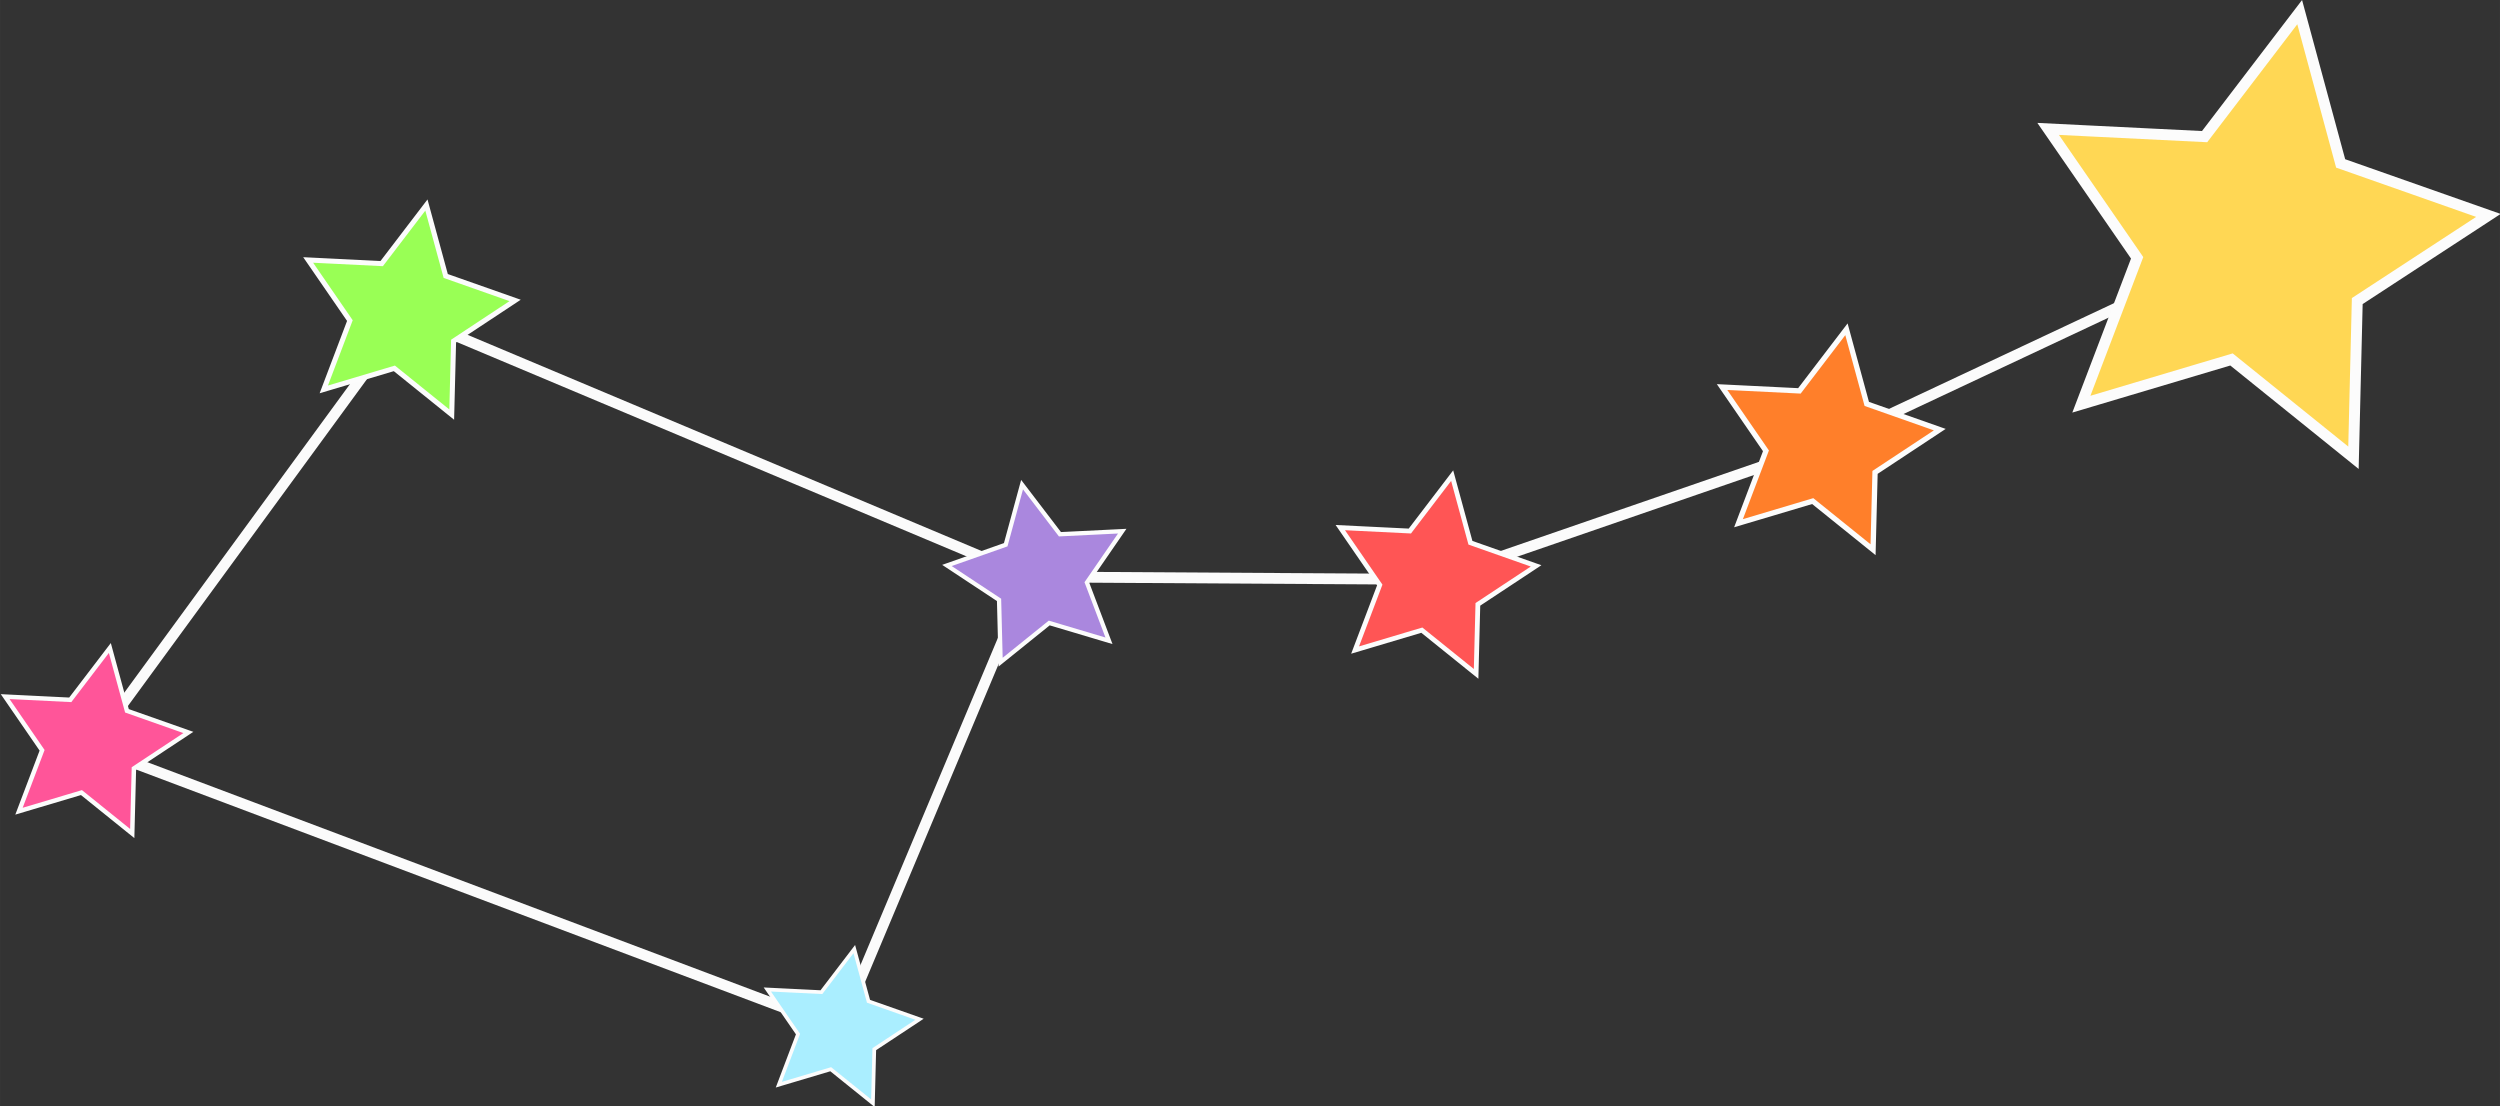 <?xml version="1.0" encoding="UTF-8" standalone="no"?>
<!-- Created with Inkscape (http://www.inkscape.org/) -->

<svg
   xmlns:dc="http://purl.org/dc/elements/1.1/"
   xmlns:cc="http://creativecommons.org/ns#"
   xmlns:rdf="http://www.w3.org/1999/02/22-rdf-syntax-ns#"
   xmlns:svg="http://www.w3.org/2000/svg"
   xmlns="http://www.w3.org/2000/svg"
   xmlns:sodipodi="http://sodipodi.sourceforge.net/DTD/sodipodi-0.dtd"
   xmlns:inkscape="http://www.inkscape.org/namespaces/inkscape"
   width="281.533"
   height="124.587"
   viewBox="0 0 74.489 32.964"
   version="1.1"
   id="svg8"
   inkscape:version="0.92.4 5da689c313, 2019-01-14"
   sodipodi:docname="ursa.svg"
   inkscape:export-filename="/home/fabio/university/PI/projects/ursaminor/ursaminor/app/static/images/ursa.png"
   inkscape:export-xdpi="96.469048"
   inkscape:export-ydpi="96.469048">
  <rect x="0" y="0" width="74.489" height="32.964" fill="#333333" stroke="none"/>
  <defs
     id="defs2" />
  <sodipodi:namedview
     id="base"
     pagecolor="#ffffff"
     bordercolor="#666666"
     borderopacity="1.0"
     inkscape:pageopacity="0.0"
     inkscape:pageshadow="2"
     inkscape:zoom="2.8"
     inkscape:cx="143.5451"
     inkscape:cy="53.214492"
     inkscape:document-units="mm"
     inkscape:current-layer="layer1"
     showgrid="false"
     fit-margin-top="0"
     fit-margin-left="0"
     fit-margin-right="0"
     fit-margin-bottom="0"
     inkscape:window-width="1920"
     inkscape:window-height="1031"
     inkscape:window-x="0"
     inkscape:window-y="24"
     inkscape:window-maximized="0"
     inkscape:snap-object-midpoints="true"
     units="px" />
  <g
     inkscape:label="ursa"
     inkscape:groupmode="layer"
     id="layer1"
     transform="translate(-45.585,-14.214)">
    <g
       id="ursa"
       inkscape:label="ursa">
      <path
         inkscape:label="constellation"
         inkscape:connector-curvature="0"
         id="constellation"
         d="m 112.729,21.473 -12.738,5.984 -11.652,4.02 -12.084,-0.073 -5.653,13.459 -22.297,-8.395 9.407,-12.861 18.542,7.797"
         style="fill:none;stroke:#fbfbfb;stroke-width:0.322;stroke-linecap:butt;stroke-linejoin:miter;stroke-miterlimit:4;stroke-dasharray:none;stroke-opacity:1"
         sodipodi:nodetypes="cccccccc" />
      <path
         inkscape:label="star1"
         transform="matrix(-0.494,-4.093,-4.093,0.494,278.125,347.827)"
         inkscape:transform-center-y="-0.67136748"
         inkscape:transform-center-x="-1.5532536e-06"
         d="m 83.396,28.634 0.501,1.015 1.121,0.163 -0.811,0.79 0.191,1.116 -1.002,-0.527 -1.002,0.527 0.191,-1.116 -0.811,-0.79 1.121,-0.163 z"
         inkscape:randomized="0"
         inkscape:rounded="0"
         inkscape:flatsided="false"
         sodipodi:arg2="-0.9424778"
         sodipodi:arg1="-1.5707963"
         sodipodi:r2="0.85264713"
         sodipodi:r1="1.7052943"
         sodipodi:cy="30.339331"
         sodipodi:cx="83.395844"
         sodipodi:sides="5"
         id="star1"
         style="fill:#ffd754;fill-opacity:1;stroke:#fcfcfc;stroke-width:0.079;stroke-linecap:round;stroke-miterlimit:4;stroke-dasharray:none;stroke-opacity:1"
         sodipodi:type="star" />
      <path
         inkscape:label="star2"
         transform="matrix(-0.729,-6.037,-6.037,0.729,362.678,499.947)"
         inkscape:transform-center-y="-0.33165109"
         inkscape:transform-center-x="-1.7989556e-05"
         d="m 82.325,33.01 0.168,0.34 0.375,0.055 -0.272,0.265 0.064,0.374 -0.336,-0.176 -0.336,0.176 0.064,-0.374 -0.272,-0.265 0.375,-0.055 z"
         inkscape:randomized="0"
         inkscape:rounded="0"
         inkscape:flatsided="false"
         sodipodi:arg2="-0.9424778"
         sodipodi:arg1="-1.5707963"
         sodipodi:r2="0.28555715"
         sodipodi:r1="0.57111436"
         sodipodi:cy="33.580654"
         sodipodi:cx="82.325165"
         sodipodi:sides="5"
         id="star2"
         style="fill:#ff7f2a;fill-opacity:1;stroke:#fcfcfc;stroke-width:0.026;stroke-linecap:round;stroke-miterlimit:4;stroke-dasharray:none;stroke-opacity:1"
         sodipodi:type="star" />
      <path
         inkscape:label="star3"
         transform="matrix(-0.656,-5.429,-5.429,0.656,340.021,451.031)"
         inkscape:transform-center-y="-0.29820704"
         inkscape:transform-center-x="1.6844221e-05"
         d="m 81.696,35.932 0.168,0.34 0.375,0.055 -0.272,0.265 0.064,0.374 -0.336,-0.176 -0.336,0.176 0.064,-0.374 -0.272,-0.265 0.375,-0.055 z"
         inkscape:randomized="0"
         inkscape:rounded="0"
         inkscape:flatsided="false"
         sodipodi:arg2="-0.9424778"
         sodipodi:arg1="-1.5707963"
         sodipodi:r2="0.28555715"
         sodipodi:r1="0.57111436"
         sodipodi:cy="36.503262"
         sodipodi:cx="81.695862"
         sodipodi:sides="5"
         id="star3"
         style="fill:#ff5555;fill-opacity:1;stroke:#fcfcfc;stroke-width:0.026;stroke-linecap:round;stroke-miterlimit:4;stroke-dasharray:none;stroke-opacity:1"
         sodipodi:type="star" />
      <path
         inkscape:label="star4"
         inkscape:transform-center-x="2.7039724e-05"
         transform="matrix(0.587,-4.861,4.861,0.587,-163.174,407.181)"
         inkscape:transform-center-y="-0.26705424"
         d="m 82.065,38.84 0.168,0.34 0.375,0.055 -0.272,0.265 0.064,0.374 -0.336,-0.176 -0.336,0.176 0.064,-0.374 -0.272,-0.265 0.375,-0.055 z"
         inkscape:randomized="0"
         inkscape:rounded="0"
         inkscape:flatsided="false"
         sodipodi:arg2="-0.9424778"
         sodipodi:arg1="-1.5707963"
         sodipodi:r2="0.28555715"
         sodipodi:r1="0.57111436"
         sodipodi:cy="39.411076"
         sodipodi:cx="82.064766"
         sodipodi:sides="5"
         id="star4"
         style="fill:#aa87de;fill-opacity:1;stroke:#fcfcfc;stroke-width:0.026;stroke-linecap:round;stroke-miterlimit:4;stroke-dasharray:none;stroke-opacity:1"
         sodipodi:type="star" />
      <path
         inkscape:label="star5"
         transform="matrix(-0.51,-4.221,-4.221,0.51,284.606,357.29)"
         inkscape:transform-center-y="-0.23188045"
         inkscape:transform-center-x="-3.3335013e-05"
         d="m 78.988,40.592 0.168,0.34 0.375,0.055 -0.272,0.265 0.064,0.374 -0.336,-0.176 -0.336,0.176 0.064,-0.374 -0.272,-0.265 0.375,-0.055 z"
         inkscape:randomized="0"
         inkscape:rounded="0"
         inkscape:flatsided="false"
         sodipodi:arg2="-0.9424778"
         sodipodi:arg1="-1.5707963"
         sodipodi:r2="0.28555715"
         sodipodi:r1="0.57111436"
         sodipodi:cy="41.163609"
         sodipodi:cx="78.988197"
         sodipodi:sides="5"
         id="star5"
         style="fill:#aaeeff;fill-opacity:1;stroke:#fcfcfc;stroke-width:0.026;stroke-linecap:round;stroke-miterlimit:4;stroke-dasharray:none;stroke-opacity:1"
         sodipodi:type="star" />
      <path
         inkscape:label="star7"
         inkscape:transform-center-x="-3.2953482e-06"
         transform="matrix(-0.613,-5.081,-5.081,0.613,333.542,422.918)"
         inkscape:transform-center-y="-0.27909486"
         d="m 81.658,45.717 0.168,0.34 0.375,0.055 -0.272,0.265 0.064,0.374 -0.336,-0.176 -0.336,0.176 0.064,-0.374 -0.272,-0.265 0.375,-0.055 z"
         inkscape:randomized="0"
         inkscape:rounded="0"
         inkscape:flatsided="false"
         sodipodi:arg2="-0.9424778"
         sodipodi:arg1="-1.5707963"
         sodipodi:r2="0.28555715"
         sodipodi:r1="0.57111436"
         sodipodi:cy="46.288609"
         sodipodi:cx="81.658104"
         sodipodi:sides="5"
         id="star7"
         style="fill:#ff5599;fill-opacity:1;stroke:#fcfcfc;stroke-width:0.026;stroke-linecap:round;stroke-miterlimit:4;stroke-dasharray:none;stroke-opacity:1"
         sodipodi:type="star" />
      <path
         inkscape:label="star6"
         inkscape:transform-center-x="-1.0918749e-05"
         transform="matrix(-0.693,-5.739,-5.739,0.693,366.703,478.149)"
         inkscape:transform-center-y="-0.31525795"
         d="m 84.481,43.078 0.168,0.34 0.375,0.055 -0.272,0.265 0.064,0.374 -0.336,-0.176 -0.336,0.176 0.064,-0.374 -0.272,-0.265 0.375,-0.055 z"
         inkscape:randomized="0"
         inkscape:rounded="0"
         inkscape:flatsided="false"
         sodipodi:arg2="-0.9424778"
         sodipodi:arg1="-1.5707963"
         sodipodi:r2="0.28555715"
         sodipodi:r1="0.57111436"
         sodipodi:cy="43.649387"
         sodipodi:cx="84.481453"
         sodipodi:sides="5"
         id="star6"
         style="fill:#99ff55;fill-opacity:1;stroke:#fcfcfc;stroke-width:0.026;stroke-linecap:round;stroke-miterlimit:4;stroke-dasharray:none;stroke-opacity:1"
         sodipodi:type="star" />
    </g>
  </g>
</svg>
